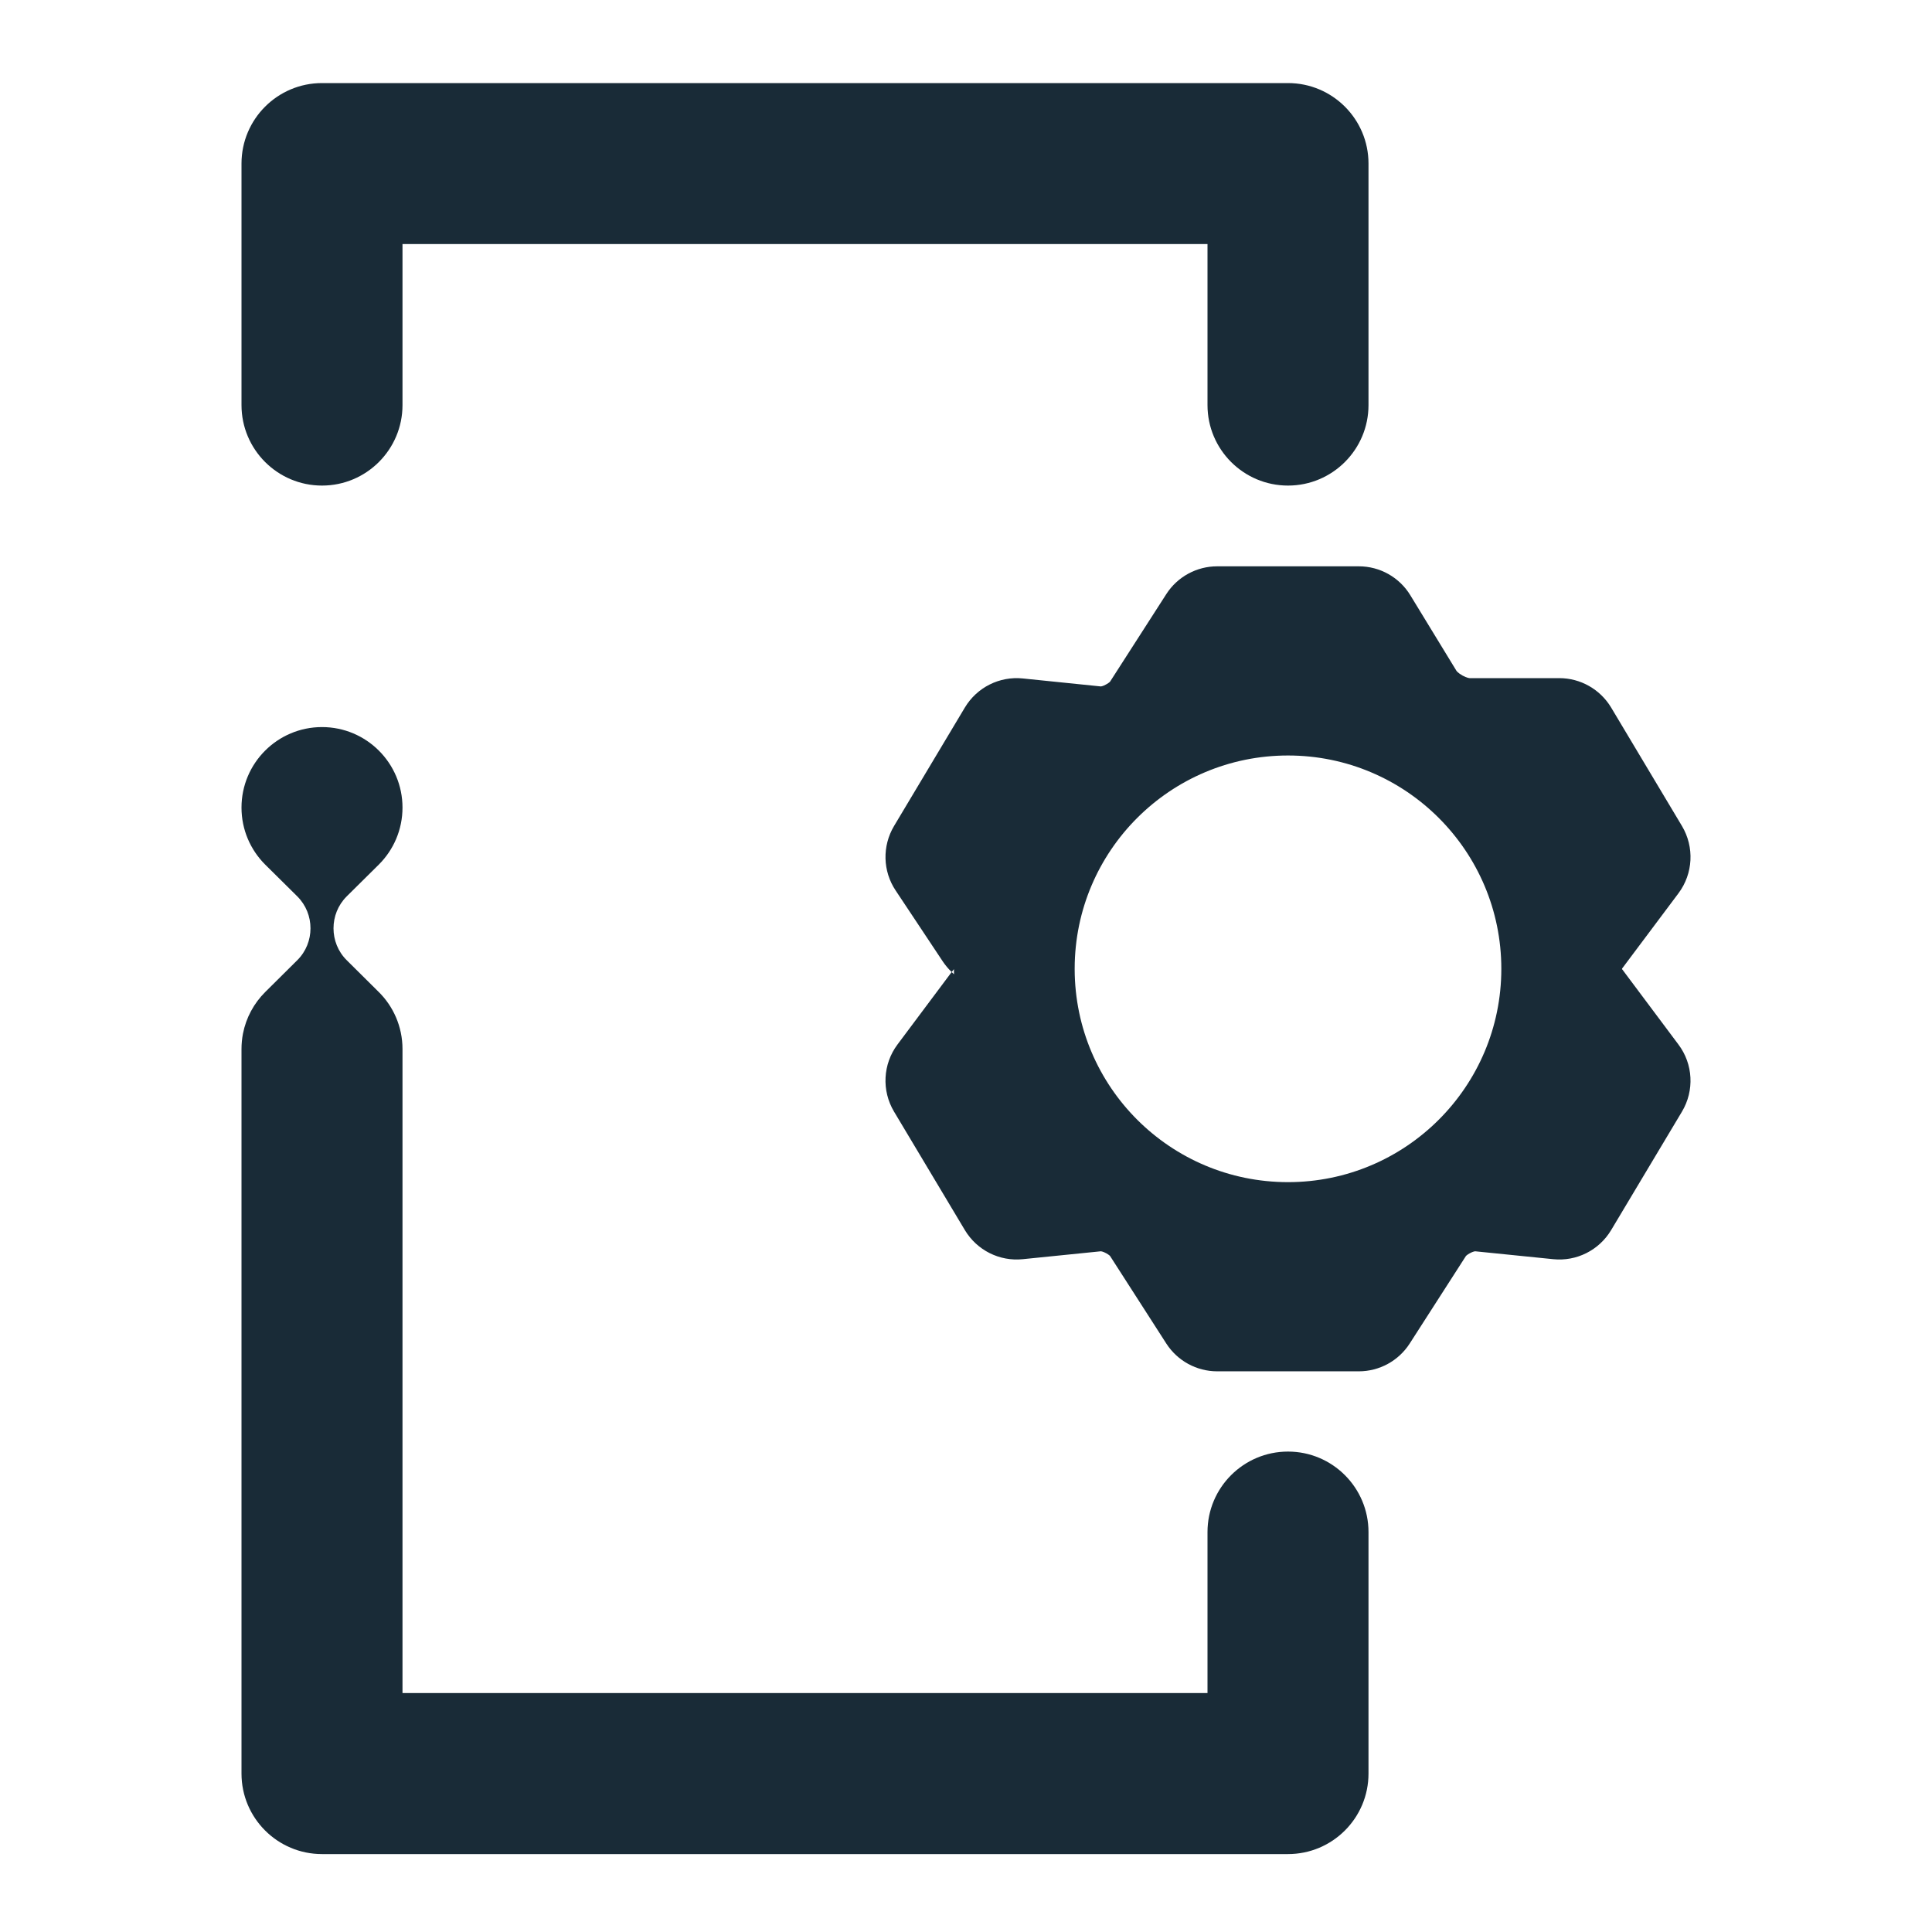 <svg width="24" height="24" viewBox="0 0 24 24" fill="none" xmlns="http://www.w3.org/2000/svg">
<path fill-rule="evenodd" clip-rule="evenodd" d="M3 2.032C3 1.48 3.448 1.032 4 1.032H16C16.552 1.032 17 1.48 17 2.032V5.032C17 5.584 16.552 6.032 16 6.032C15.448 6.032 15 5.584 15 5.032V3.032H5V5.032C5 5.584 4.552 6.032 4 6.032C3.448 6.032 3 5.584 3 5.032V2.032ZM3.293 12.325C3.155 12.463 3.057 12.641 3.018 12.841C3.006 12.903 3 12.967 3 13.032V22.032C3 22.584 3.448 23.032 4 23.032H16C16.552 23.032 17 22.584 17 22.032V19.032C17 18.48 16.552 18.032 16 18.032C15.448 18.032 15 18.48 15 19.032V21.032H5V13.032C5 12.752 4.885 12.498 4.699 12.317L4.307 11.928C4.197 11.819 4.143 11.675 4.143 11.532C4.143 11.388 4.197 11.245 4.307 11.135L4.707 10.739C4.888 10.558 5 10.308 5 10.032C5 9.48 4.552 9.032 4 9.032C3.448 9.032 3 9.48 3 10.032C3 10.308 3.112 10.558 3.293 10.739L3.693 11.135C3.803 11.245 3.857 11.388 3.857 11.532C3.857 11.675 3.803 11.819 3.693 11.928L3.293 12.325ZM17.511 16.691C17.373 16.905 17.135 17.035 16.88 17.035H15.12C14.865 17.035 14.627 16.905 14.489 16.691L13.79 15.603C13.79 15.604 13.79 15.603 13.789 15.602L13.79 15.603C13.789 15.602 13.787 15.6 13.783 15.596C13.775 15.589 13.761 15.579 13.741 15.568C13.699 15.545 13.676 15.544 13.674 15.544L12.706 15.642C12.416 15.672 12.136 15.531 11.986 15.281L11.106 13.809C10.95 13.548 10.967 13.218 11.149 12.975L11.822 12.075L11.851 12.103C11.85 12.081 11.85 12.06 11.85 12.039L11.822 12.075L11.816 12.069C11.778 12.032 11.744 11.991 11.714 11.947L11.126 11.062C10.965 10.821 10.958 10.51 11.106 10.261L11.986 8.789C12.136 8.539 12.416 8.398 12.706 8.428L13.674 8.527C13.676 8.527 13.699 8.526 13.741 8.502C13.761 8.491 13.775 8.481 13.783 8.474C13.787 8.471 13.789 8.468 13.79 8.467L13.79 8.467C13.79 8.467 13.79 8.467 13.79 8.467L14.489 7.379C14.627 7.165 14.865 7.035 15.12 7.035H16.88C17.141 7.035 17.384 7.171 17.52 7.395L18.092 8.332C18.093 8.334 18.111 8.36 18.168 8.392C18.223 8.422 18.253 8.424 18.257 8.424L19.37 8.424C19.634 8.424 19.878 8.563 20.014 8.789L20.894 10.261C21.05 10.523 21.033 10.852 20.851 11.096L20.15 12.032C20.15 12.026 20.151 12.023 20.151 12.022L20.15 12.025L20.15 12.032L20.15 12.032L20.15 12.035L20.15 12.039L20.15 12.039L20.15 12.046L20.151 12.048C20.151 12.047 20.15 12.045 20.15 12.039L20.85 12.975C21.033 13.218 21.05 13.548 20.894 13.809L20.014 15.281C19.864 15.531 19.584 15.672 19.294 15.642L18.326 15.544C18.324 15.544 18.301 15.545 18.259 15.568C18.239 15.579 18.225 15.589 18.217 15.596C18.213 15.6 18.211 15.602 18.21 15.603L17.511 16.691ZM16 14.685C14.539 14.685 13.354 13.503 13.35 12.042L13.35 12.035L13.35 12.029C13.353 10.568 14.539 9.385 16 9.385C17.463 9.385 18.65 10.572 18.65 12.035C18.65 13.499 17.463 14.685 16 14.685Z" fill="#192B37"/>
</svg>
